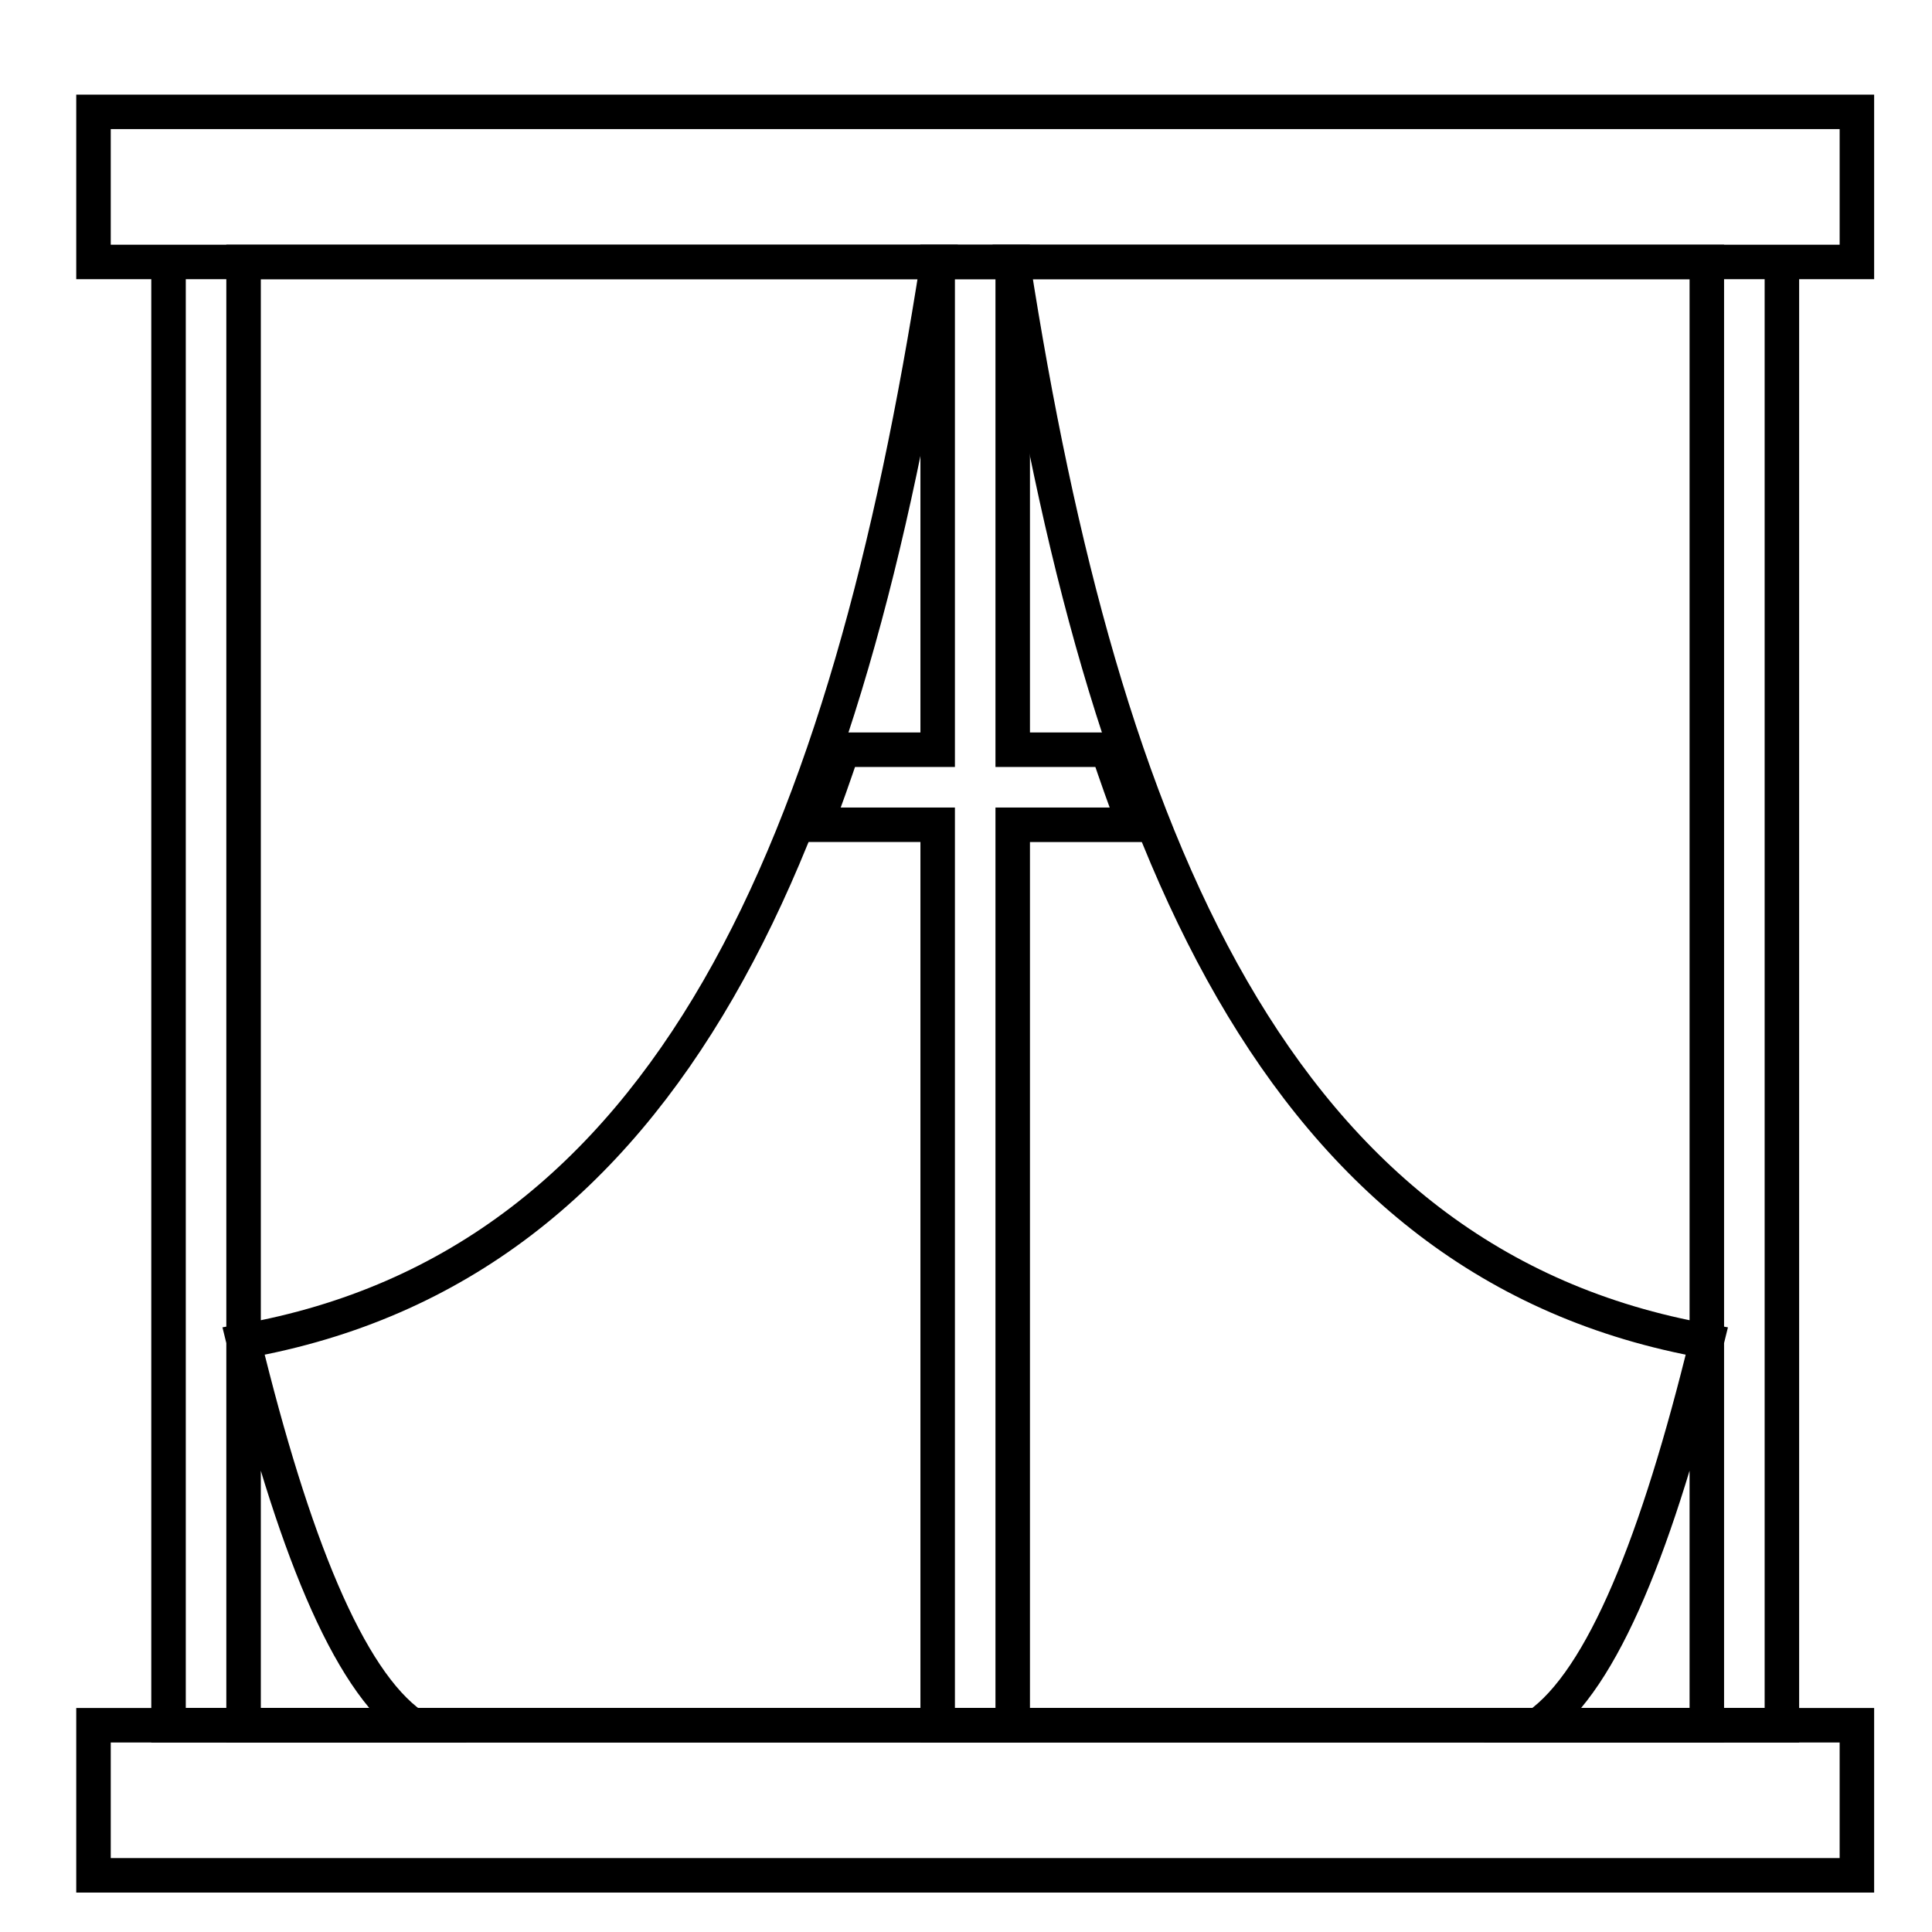 <svg width="56" height="56" xmlns="http://www.w3.org/2000/svg">
    <g fill="none" stroke="#000">
        <path d="M4.885 7.593h46.764v42.414H4.885zM2.71 3.243h51.113v4.35H2.71z"/>
        <path d="M2.71 50.007h51.113v4.35H2.71z"/>
        <g>
            <path d="M27.179 7.593v14.138h-2.753c-.254.742-.503 1.47-.781 2.175h3.534v26.101h2.175v-26.1h3.535c-.279-.706-.528-1.434-.782-2.176h-2.753V7.593z"/>
            <path d="M27.179 7.593c-2.605 16.738-7.656 29.071-20.119 31.28 1.417 5.804 3.017 9.812 4.894 11.134H7.06V7.593zM29.354 7.593c2.605 16.738 7.656 29.071 20.119 31.28-1.417 5.804-3.018 9.812-4.894 11.134h4.894V7.593z"/>
        </g>
    </g>
</svg>
